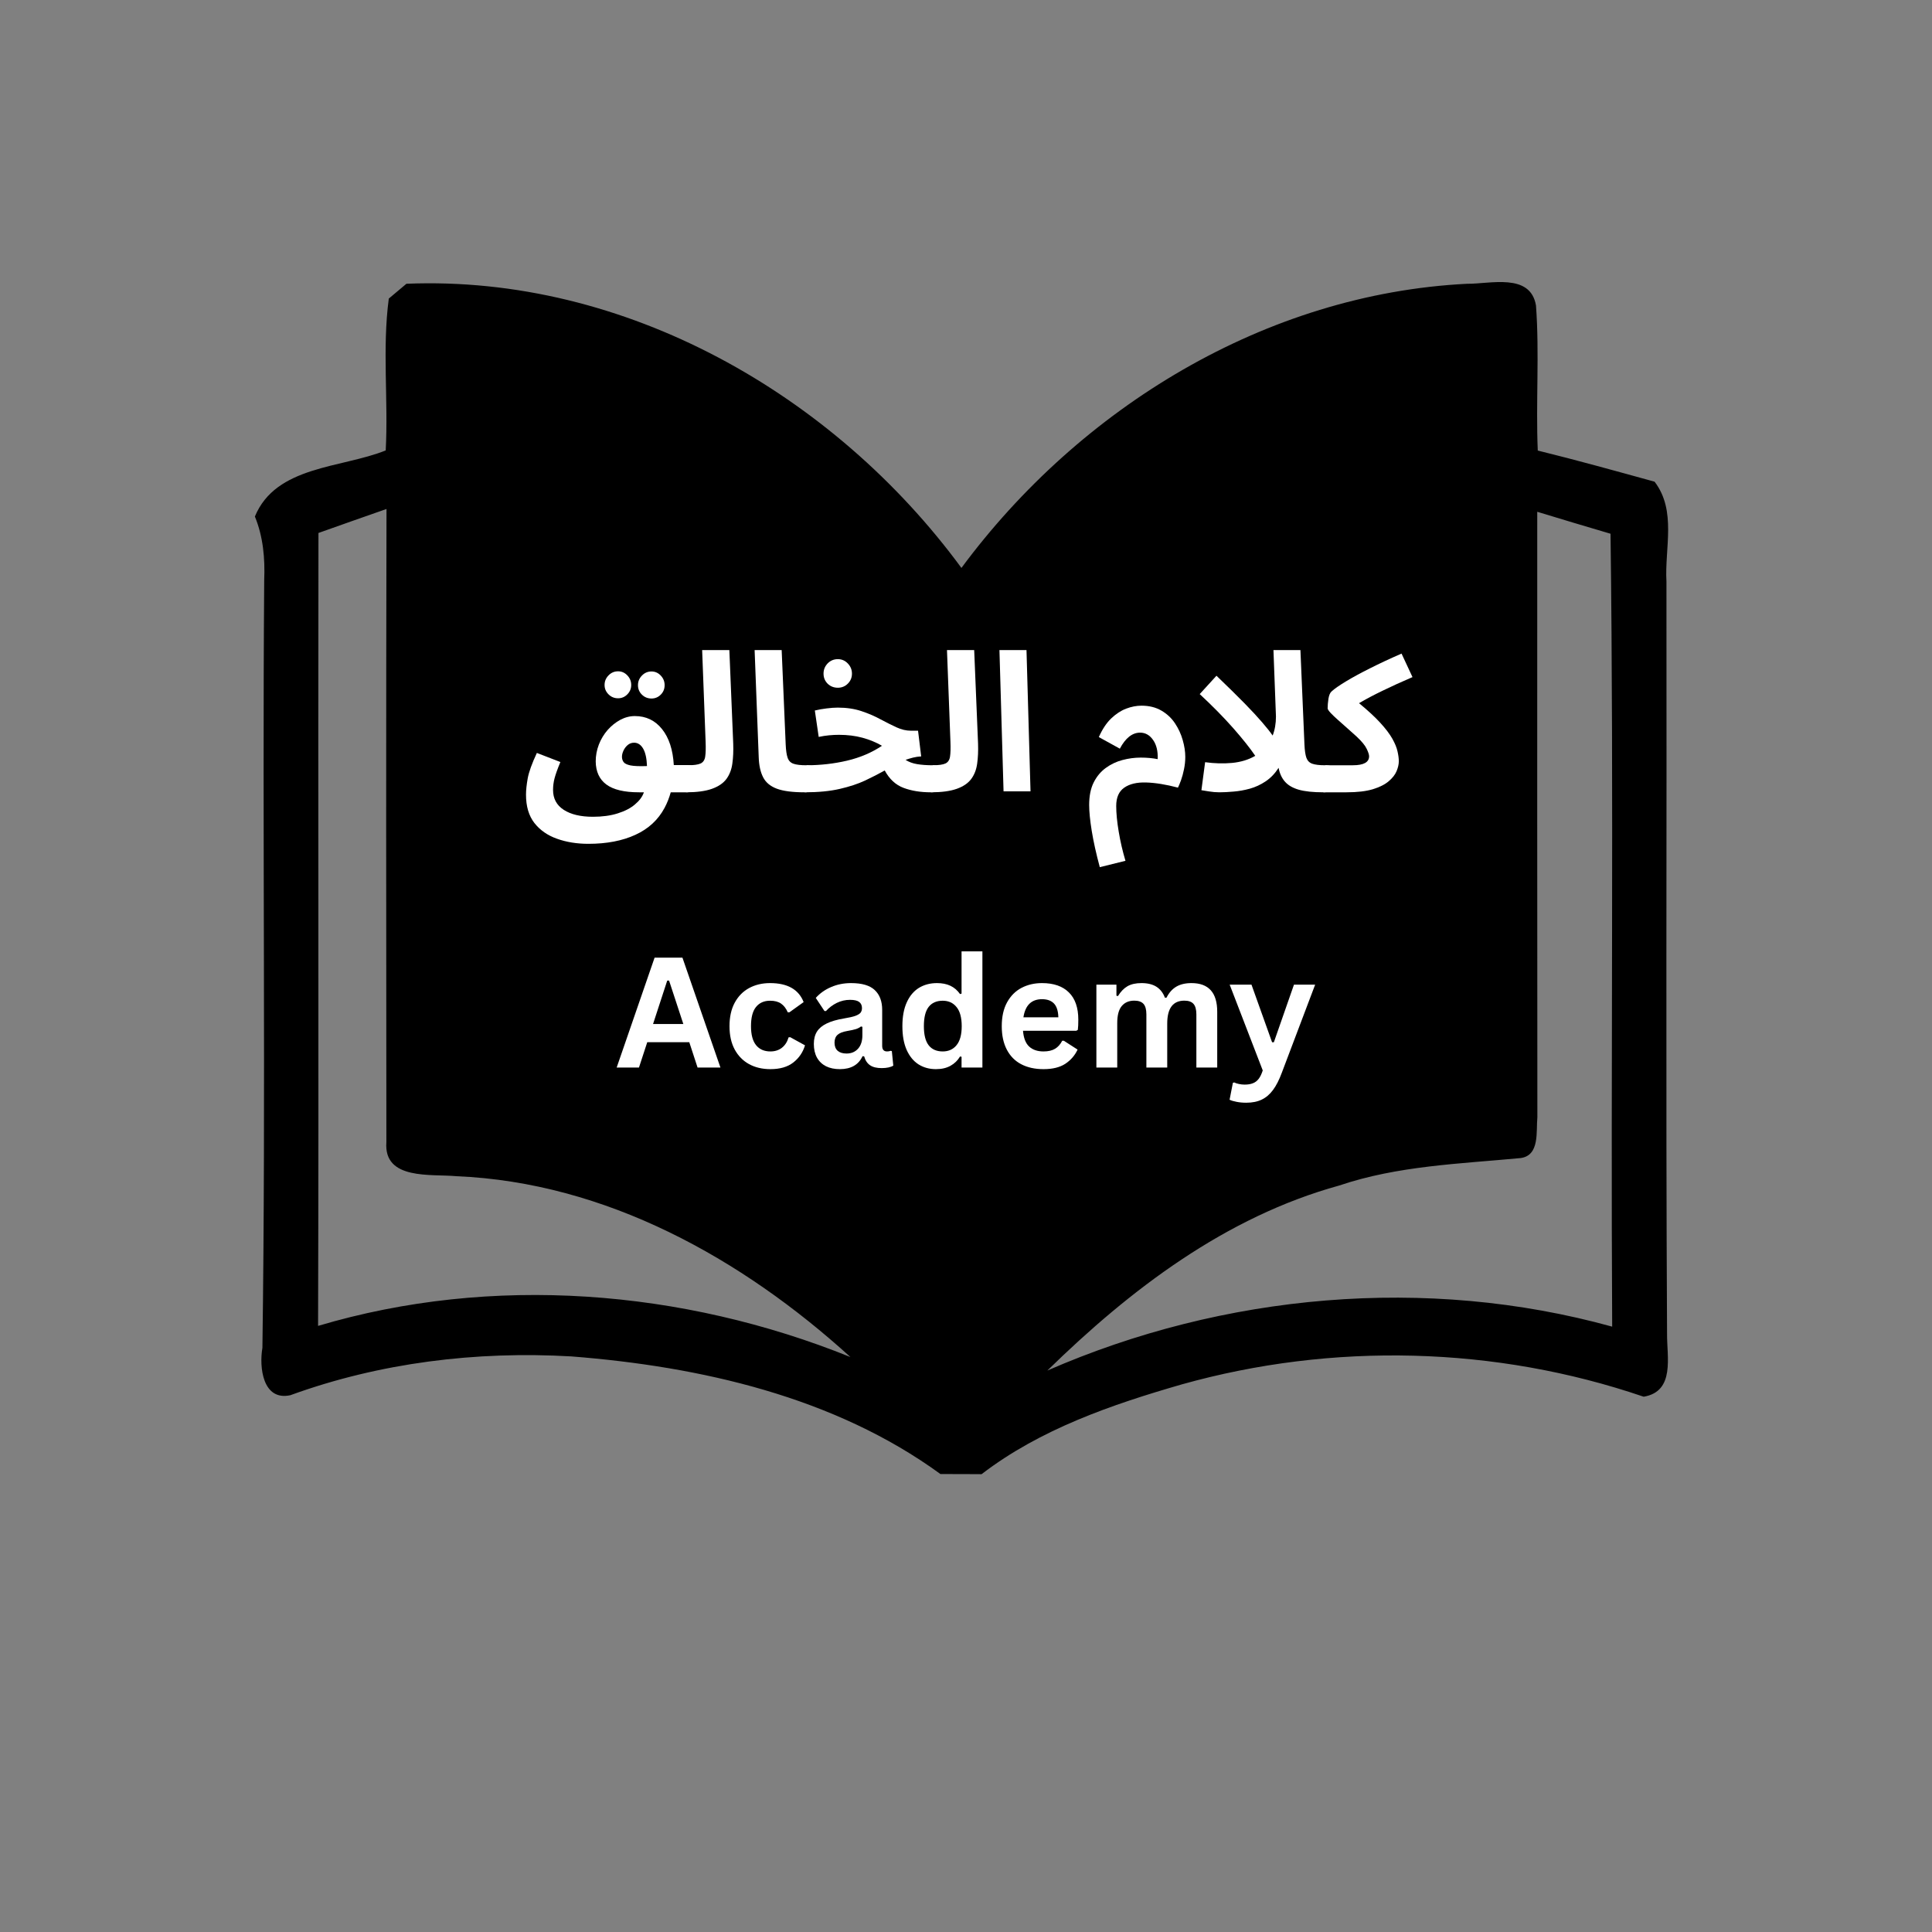 <svg xmlns="http://www.w3.org/2000/svg" xmlns:xlink="http://www.w3.org/1999/xlink" width="500" zoomAndPan="magnify" viewBox="0 0 375 375" height="500" preserveAspectRatio="xMidYMid meet" version="1.0"><rect x="0" y="0" width="375" height="375" fill="#808080" stroke="none"/><defs><g/><clipPath id="d4aba75f40"><path d="M 49.473 54 L 324 54 L 324 286.148 L 49.473 286.148 Z M 49.473 54 " clip-rule="nonzero"/></clipPath></defs><g clip-path="url(#d4aba75f40)"><path fill="#000000" d="M 323.457 112.887 C 323.086 106.398 325.469 99.145 321.152 93.496 C 313.598 91.418 306.059 89.312 298.48 87.453 C 298.082 78.07 298.824 68.656 298.133 59.293 C 297.043 52.906 289.262 55.133 284.75 55.082 C 245.645 57.039 209.613 79.156 186.613 110.234 C 161.879 76.555 121.34 53.348 78.887 55.078 C 78.039 55.797 76.332 57.234 75.465 57.953 C 74.172 67.684 75.391 77.617 74.867 87.426 C 66.273 90.895 53.562 90.348 49.473 100.258 C 51.082 104.172 51.457 108.406 51.281 112.617 C 50.906 162.297 51.625 211.957 50.934 261.617 C 50.285 265.355 50.98 271.973 56.359 270.809 C 73.73 264.492 92.438 262.211 110.875 263.277 C 135.93 265.234 161.953 271.105 182.543 286.113 C 184.555 286.113 188.543 286.113 190.523 286.137 C 201.922 277.395 215.75 272.641 229.406 268.703 C 258.672 260.504 290.27 261.273 319.039 271.102 C 325.184 270.066 323.523 263.328 323.574 258.867 C 323.312 210.223 323.535 161.555 323.457 112.887 Z M 61.738 257.355 C 61.891 206.059 61.715 154.742 61.812 103.449 C 66.199 101.887 70.609 100.332 75.02 98.793 C 74.926 139.758 74.949 180.727 74.996 221.691 C 74.43 229.145 83.746 227.832 88.605 228.301 C 117.602 229.516 143.992 244.254 165.059 263.398 C 132.539 250.273 95.516 247.301 61.738 257.355 Z M 203.289 266.023 C 219.371 250.297 237.91 236.184 259.941 230.109 C 271.293 226.27 283.309 225.898 295.105 224.785 C 298.922 224.316 298.129 219.562 298.402 216.883 C 298.379 177.699 298.355 138.52 298.379 99.336 C 303.109 100.773 307.848 102.207 312.602 103.598 C 313.273 154.891 312.625 206.211 312.922 257.5 C 276.871 247.523 237.492 251.086 203.289 266.023 Z M 203.289 266.023 " fill-opacity="1" fill-rule="nonzero"/></g><g fill="#ffffff" fill-opacity="1"><g transform="translate(101.128, 153.597)"><g><path d="M 13.078 10.188 C 10.848 10.188 8.816 9.859 6.984 9.203 C 5.148 8.555 3.688 7.535 2.594 6.141 C 1.508 4.742 0.969 2.91 0.969 0.641 C 0.969 -0.211 1.078 -1.258 1.297 -2.5 C 1.523 -3.75 2.117 -5.398 3.078 -7.453 L 7.641 -5.688 C 7.086 -4.344 6.711 -3.297 6.516 -2.547 C 6.316 -1.797 6.219 -1.035 6.219 -0.266 C 6.219 1.41 6.91 2.695 8.297 3.594 C 9.68 4.488 11.57 4.938 13.969 4.938 C 15.789 4.938 17.391 4.719 18.766 4.281 C 20.141 3.852 21.25 3.281 22.094 2.562 C 22.945 1.852 23.52 1.098 23.812 0.297 L 23.859 0.188 L 22.891 0.188 C 20.035 0.188 17.926 -0.316 16.562 -1.328 C 15.207 -2.336 14.52 -3.832 14.5 -5.812 C 14.5 -6.926 14.703 -8.016 15.109 -9.078 C 15.523 -10.141 16.094 -11.082 16.812 -11.906 C 17.539 -12.727 18.359 -13.383 19.266 -13.875 C 20.18 -14.363 21.125 -14.609 22.094 -14.609 C 24.27 -14.609 26.031 -13.766 27.375 -12.078 C 28.727 -10.391 29.488 -8.062 29.656 -5.094 L 32.391 -5.094 C 33.316 -5.094 33.984 -4.848 34.391 -4.359 C 34.805 -3.879 35.016 -3.273 35.016 -2.547 C 35.016 -1.742 34.754 -1.086 34.234 -0.578 C 33.711 -0.066 32.973 0.188 32.016 0.188 L 29.062 0.188 C 28.758 1.281 28.359 2.289 27.859 3.219 C 26.617 5.539 24.734 7.281 22.203 8.438 C 19.68 9.602 16.641 10.188 13.078 10.188 Z M 19.594 -6.703 C 19.594 -6.328 19.695 -5.988 19.906 -5.688 C 20.113 -5.395 20.562 -5.176 21.25 -5.031 C 21.938 -4.895 23.004 -4.852 24.453 -4.906 C 24.398 -6.406 24.148 -7.535 23.703 -8.297 C 23.254 -9.055 22.672 -9.438 21.953 -9.438 C 21.473 -9.438 21.055 -9.285 20.703 -8.984 C 20.359 -8.691 20.086 -8.332 19.891 -7.906 C 19.691 -7.477 19.594 -7.078 19.594 -6.703 Z M 18.844 -18.062 C 18.113 -18.062 17.492 -18.316 16.984 -18.828 C 16.473 -19.336 16.219 -19.941 16.219 -20.641 C 16.219 -21.359 16.473 -21.977 16.984 -22.5 C 17.492 -23.031 18.113 -23.297 18.844 -23.297 C 19.539 -23.297 20.141 -23.031 20.641 -22.5 C 21.141 -21.977 21.391 -21.359 21.391 -20.641 C 21.391 -19.941 21.141 -19.336 20.641 -18.828 C 20.141 -18.316 19.539 -18.062 18.844 -18.062 Z M 25.328 -18.016 C 24.598 -18.016 23.977 -18.266 23.469 -18.766 C 22.957 -19.266 22.703 -19.879 22.703 -20.609 C 22.703 -21.328 22.957 -21.945 23.469 -22.469 C 23.977 -23 24.598 -23.266 25.328 -23.266 C 26.023 -23.266 26.625 -23 27.125 -22.469 C 27.625 -21.945 27.875 -21.328 27.875 -20.609 C 27.875 -19.879 27.625 -19.266 27.125 -18.766 C 26.625 -18.266 26.023 -18.016 25.328 -18.016 Z M 25.328 -18.016 "/></g></g></g><g fill="#ffffff" fill-opacity="1"><g transform="translate(133.146, 153.597)"><g><path d="M 0 0.188 L 0.375 -5.062 C 1.52 -5.062 2.344 -5.176 2.844 -5.406 C 3.344 -5.645 3.641 -6.094 3.734 -6.75 C 3.836 -7.414 3.863 -8.383 3.812 -9.656 L 3.141 -27.422 L 8.422 -27.422 L 9.172 -9.281 C 9.223 -7.832 9.164 -6.531 9 -5.375 C 8.844 -4.219 8.457 -3.223 7.844 -2.391 C 7.227 -1.566 6.289 -0.93 5.031 -0.484 C 3.77 -0.035 2.094 0.188 0 0.188 Z M 0 0.188 "/></g></g></g><g fill="#ffffff" fill-opacity="1"><g transform="translate(144.268, 153.597)"><g><path d="M 11.875 0.188 C 9.551 0.188 7.758 -0.047 6.5 -0.516 C 5.238 -0.992 4.352 -1.738 3.844 -2.75 C 3.332 -3.758 3.051 -5.039 3 -6.594 L 2.203 -27.422 L 7.453 -27.422 L 8.234 -9.094 C 8.285 -7.945 8.41 -7.086 8.609 -6.516 C 8.805 -5.941 9.18 -5.555 9.734 -5.359 C 10.285 -5.16 11.125 -5.062 12.25 -5.062 C 13.176 -5.062 13.848 -4.816 14.266 -4.328 C 14.691 -3.836 14.906 -3.234 14.906 -2.516 C 14.906 -1.734 14.641 -1.086 14.109 -0.578 C 13.586 -0.066 12.844 0.188 11.875 0.188 Z M 11.875 0.188 "/></g></g></g><g fill="#ffffff" fill-opacity="1"><g transform="translate(156.176, 153.597)"><g><path d="M 0 0.188 L 0.375 -5.062 C 3.07 -5.062 5.691 -5.359 8.234 -5.953 C 10.785 -6.555 13.047 -7.52 15.016 -8.844 C 13.867 -9.508 12.602 -10.031 11.219 -10.406 C 9.832 -10.781 8.316 -10.969 6.672 -10.969 C 6.047 -10.969 5.398 -10.938 4.734 -10.875 C 4.078 -10.812 3.41 -10.707 2.734 -10.562 L 1.984 -15.688 C 2.711 -15.863 3.473 -16 4.266 -16.094 C 5.066 -16.195 5.789 -16.25 6.438 -16.25 C 8.133 -16.25 9.656 -16.023 11 -15.578 C 12.352 -15.129 13.582 -14.602 14.688 -14 C 15.801 -13.406 16.836 -12.883 17.797 -12.438 C 18.766 -11.988 19.711 -11.766 20.641 -11.766 L 22.016 -11.766 L 22.625 -6.781 C 22.07 -6.75 21.547 -6.672 21.047 -6.547 C 20.547 -6.422 20.062 -6.273 19.594 -6.109 C 20.219 -5.703 20.961 -5.426 21.828 -5.281 C 22.703 -5.133 23.719 -5.062 24.875 -5.062 C 25.82 -5.062 26.492 -4.816 26.891 -4.328 C 27.285 -3.836 27.484 -3.234 27.484 -2.516 C 27.484 -1.734 27.227 -1.086 26.719 -0.578 C 26.207 -0.066 25.469 0.188 24.5 0.188 C 22.5 0.188 20.734 -0.098 19.203 -0.672 C 17.68 -1.242 16.461 -2.367 15.547 -4.047 C 14.391 -3.398 13.117 -2.75 11.734 -2.094 C 10.348 -1.445 8.707 -0.906 6.812 -0.469 C 4.914 -0.031 2.645 0.188 0 0.188 Z M 6.453 -20.109 C 5.672 -20.109 5.008 -20.367 4.469 -20.891 C 3.938 -21.422 3.672 -22.07 3.672 -22.844 C 3.672 -23.613 3.938 -24.273 4.469 -24.828 C 5.008 -25.379 5.672 -25.656 6.453 -25.656 C 7.203 -25.656 7.844 -25.379 8.375 -24.828 C 8.914 -24.273 9.188 -23.613 9.188 -22.844 C 9.188 -22.07 8.914 -21.422 8.375 -20.891 C 7.844 -20.367 7.203 -20.109 6.453 -20.109 Z M 6.453 -20.109 "/></g></g></g><g fill="#ffffff" fill-opacity="1"><g transform="translate(180.667, 153.597)"><g><path d="M 0 0.188 L 0.375 -5.062 C 1.52 -5.062 2.344 -5.176 2.844 -5.406 C 3.344 -5.645 3.641 -6.094 3.734 -6.75 C 3.836 -7.414 3.863 -8.383 3.812 -9.656 L 3.141 -27.422 L 8.422 -27.422 L 9.172 -9.281 C 9.223 -7.832 9.164 -6.531 9 -5.375 C 8.844 -4.219 8.457 -3.223 7.844 -2.391 C 7.227 -1.566 6.289 -0.93 5.031 -0.484 C 3.77 -0.035 2.094 0.188 0 0.188 Z M 0 0.188 "/></g></g></g><g fill="#ffffff" fill-opacity="1"><g transform="translate(191.789, 153.597)"><g><path d="M 3 0 L 2.203 -27.422 L 7.453 -27.422 L 8.234 0 Z M 3 0 "/></g></g></g><g fill="#ffffff" fill-opacity="1"><g transform="translate(202.012, 153.597)"><g/></g></g><g fill="#ffffff" fill-opacity="1"><g transform="translate(210.844, 153.597)"><g><path d="M 2.625 14.719 C 1.926 12.125 1.406 9.781 1.062 7.688 C 0.727 5.602 0.562 3.926 0.562 2.656 C 0.562 0.906 0.852 -0.551 1.438 -1.719 C 2.031 -2.895 2.816 -3.836 3.797 -4.547 C 4.785 -5.266 5.863 -5.773 7.031 -6.078 C 8.207 -6.391 9.391 -6.547 10.578 -6.547 C 11.766 -6.547 12.859 -6.445 13.859 -6.25 C 13.93 -7.781 13.633 -9.02 12.969 -9.969 C 12.312 -10.914 11.473 -11.391 10.453 -11.391 C 8.93 -11.391 7.617 -10.352 6.516 -8.281 L 2.438 -10.531 C 3.113 -12.051 3.91 -13.254 4.828 -14.141 C 5.754 -15.023 6.723 -15.66 7.734 -16.047 C 8.742 -16.43 9.738 -16.625 10.719 -16.625 C 12.207 -16.625 13.492 -16.305 14.578 -15.672 C 15.672 -15.035 16.551 -14.211 17.219 -13.203 C 17.895 -12.191 18.395 -11.109 18.719 -9.953 C 19.051 -8.805 19.219 -7.711 19.219 -6.672 C 19.219 -5.867 19.133 -5.07 18.969 -4.281 C 18.812 -3.5 18.617 -2.789 18.391 -2.156 C 18.16 -1.52 17.961 -1.039 17.797 -0.719 C 15.473 -1.332 13.41 -1.664 11.609 -1.719 C 9.805 -1.77 8.391 -1.43 7.359 -0.703 C 6.328 0.016 5.812 1.195 5.812 2.844 C 5.812 4.238 5.973 5.898 6.297 7.828 C 6.617 9.754 7.055 11.641 7.609 13.484 Z M 2.625 14.719 "/></g></g></g><g fill="#ffffff" fill-opacity="1"><g transform="translate(231.365, 153.597)"><g><path d="M 5.312 0.188 C 4.645 0.188 3.969 0.129 3.281 0.016 C 2.594 -0.098 2.109 -0.176 1.828 -0.219 L 2.547 -5.656 C 4.348 -5.406 6.098 -5.359 7.797 -5.516 C 9.492 -5.68 10.988 -6.141 12.281 -6.891 C 11.258 -8.391 9.836 -10.176 8.016 -12.25 C 6.191 -14.32 4.02 -16.531 1.5 -18.875 L 4.75 -22.438 C 6.945 -20.332 8.758 -18.551 10.188 -17.094 C 11.613 -15.633 12.754 -14.406 13.609 -13.406 C 14.473 -12.406 15.156 -11.547 15.656 -10.828 C 16.082 -11.922 16.297 -13.156 16.297 -14.531 L 15.812 -27.422 L 21.047 -27.422 L 21.828 -9.094 C 21.879 -7.945 22.004 -7.086 22.203 -6.516 C 22.41 -5.941 22.789 -5.555 23.344 -5.359 C 23.906 -5.16 24.738 -5.062 25.844 -5.062 C 26.789 -5.062 27.469 -4.816 27.875 -4.328 C 28.289 -3.836 28.5 -3.234 28.5 -2.516 C 28.5 -1.734 28.234 -1.086 27.703 -0.578 C 27.18 -0.066 26.438 0.188 25.469 0.188 C 23.5 0.188 21.922 0.02 20.734 -0.312 C 19.547 -0.656 18.645 -1.18 18.031 -1.891 C 17.414 -2.598 17.008 -3.488 16.812 -4.562 C 16.113 -3.469 15.273 -2.594 14.297 -1.938 C 13.328 -1.289 12.305 -0.816 11.234 -0.516 C 10.16 -0.223 9.109 -0.035 8.078 0.047 C 7.055 0.141 6.133 0.188 5.312 0.188 Z M 5.312 0.188 "/></g></g></g><g fill="#ffffff" fill-opacity="1"><g transform="translate(256.867, 153.597)"><g><path d="M 0 0.188 L 0.375 -5.062 L 5.734 -5.062 C 7.828 -5.062 8.875 -5.645 8.875 -6.812 C 8.875 -7.113 8.719 -7.594 8.406 -8.25 C 8.094 -8.914 7.426 -9.723 6.406 -10.672 C 5.852 -11.172 5.258 -11.703 4.625 -12.266 C 3.988 -12.828 3.383 -13.363 2.812 -13.875 C 2.238 -14.383 1.766 -14.836 1.391 -15.234 C 1.016 -15.641 0.828 -15.93 0.828 -16.109 C 0.828 -16.648 0.879 -17.27 0.984 -17.969 C 1.098 -18.676 1.305 -19.156 1.609 -19.406 C 2.18 -19.926 3.109 -20.57 4.391 -21.344 C 5.68 -22.125 7.242 -22.973 9.078 -23.891 C 10.91 -24.816 12.941 -25.766 15.172 -26.734 L 17.297 -22.172 C 15.203 -21.273 13.281 -20.398 11.531 -19.547 C 9.781 -18.703 8.242 -17.891 6.922 -17.109 C 8.648 -15.691 10.031 -14.414 11.062 -13.281 C 12.102 -12.145 12.879 -11.117 13.391 -10.203 C 13.898 -9.297 14.234 -8.477 14.391 -7.75 C 14.555 -7.031 14.641 -6.395 14.641 -5.844 C 14.641 -5.238 14.492 -4.594 14.203 -3.906 C 13.922 -3.227 13.41 -2.578 12.672 -1.953 C 11.941 -1.328 10.914 -0.812 9.594 -0.406 C 8.27 -0.008 6.57 0.188 4.5 0.188 Z M 0 0.188 "/></g></g></g><g fill="#ffffff" fill-opacity="1"><g transform="translate(119.367, 207.209)"><g><path d="M 20.469 0 L 16.031 0 L 14.422 -4.922 L 6.266 -4.922 L 4.656 0 L 0.328 0 L 7.688 -21.328 L 13.094 -21.328 Z M 10.141 -16.875 L 7.391 -8.453 L 13.266 -8.453 L 10.5 -16.875 Z M 10.141 -16.875 "/></g></g></g><g fill="#ffffff" fill-opacity="1"><g transform="translate(140.158, 207.209)"><g><path d="M 9.375 0.312 C 7.82 0.312 6.445 -0.008 5.25 -0.656 C 4.051 -1.312 3.113 -2.266 2.438 -3.516 C 1.77 -4.766 1.438 -6.27 1.438 -8.031 C 1.438 -9.801 1.77 -11.312 2.438 -12.562 C 3.113 -13.82 4.047 -14.773 5.234 -15.422 C 6.422 -16.066 7.781 -16.391 9.312 -16.391 C 12.695 -16.391 14.867 -15.16 15.828 -12.703 L 13.062 -10.719 L 12.75 -10.719 C 12.414 -11.477 11.984 -12.039 11.453 -12.406 C 10.922 -12.781 10.207 -12.969 9.312 -12.969 C 8.145 -12.969 7.234 -12.562 6.578 -11.75 C 5.93 -10.945 5.609 -9.707 5.609 -8.031 C 5.609 -6.383 5.938 -5.156 6.594 -4.344 C 7.25 -3.531 8.176 -3.125 9.375 -3.125 C 10.25 -3.125 10.988 -3.359 11.594 -3.828 C 12.207 -4.297 12.645 -4.973 12.906 -5.859 L 13.219 -5.891 L 16.094 -4.312 C 15.688 -2.957 14.93 -1.848 13.828 -0.984 C 12.723 -0.117 11.238 0.312 9.375 0.312 Z M 9.375 0.312 "/></g></g></g><g fill="#ffffff" fill-opacity="1"><g transform="translate(156.747, 207.209)"><g><path d="M 6.266 0.312 C 5.234 0.312 4.336 0.125 3.578 -0.25 C 2.828 -0.633 2.242 -1.191 1.828 -1.922 C 1.422 -2.66 1.219 -3.547 1.219 -4.578 C 1.219 -5.535 1.422 -6.336 1.828 -6.984 C 2.242 -7.629 2.879 -8.156 3.734 -8.562 C 4.586 -8.977 5.707 -9.301 7.094 -9.531 C 8.051 -9.688 8.781 -9.852 9.281 -10.031 C 9.781 -10.219 10.117 -10.426 10.297 -10.656 C 10.473 -10.895 10.562 -11.191 10.562 -11.547 C 10.562 -12.066 10.379 -12.461 10.016 -12.734 C 9.66 -13.004 9.066 -13.141 8.234 -13.141 C 7.336 -13.141 6.484 -12.941 5.672 -12.547 C 4.867 -12.148 4.172 -11.625 3.578 -10.969 L 3.281 -10.969 L 1.594 -13.516 C 2.406 -14.422 3.398 -15.125 4.578 -15.625 C 5.754 -16.133 7.039 -16.391 8.438 -16.391 C 10.562 -16.391 12.098 -15.938 13.047 -15.031 C 14.004 -14.133 14.484 -12.852 14.484 -11.188 L 14.484 -4.203 C 14.484 -3.484 14.801 -3.125 15.438 -3.125 C 15.676 -3.125 15.91 -3.164 16.141 -3.25 L 16.359 -3.188 L 16.641 -0.375 C 16.422 -0.227 16.109 -0.109 15.703 -0.016 C 15.305 0.066 14.867 0.109 14.391 0.109 C 13.43 0.109 12.68 -0.07 12.141 -0.438 C 11.598 -0.801 11.211 -1.379 10.984 -2.172 L 10.672 -2.203 C 9.891 -0.523 8.422 0.312 6.266 0.312 Z M 7.562 -2.719 C 8.488 -2.719 9.234 -3.031 9.797 -3.656 C 10.359 -4.281 10.641 -5.148 10.641 -6.266 L 10.641 -7.906 L 10.359 -7.969 C 10.117 -7.77 9.801 -7.602 9.406 -7.469 C 9.008 -7.344 8.441 -7.219 7.703 -7.094 C 6.828 -6.945 6.195 -6.695 5.812 -6.344 C 5.426 -5.988 5.234 -5.484 5.234 -4.828 C 5.234 -4.141 5.438 -3.613 5.844 -3.25 C 6.258 -2.895 6.832 -2.719 7.562 -2.719 Z M 7.562 -2.719 "/></g></g></g><g fill="#ffffff" fill-opacity="1"><g transform="translate(173.715, 207.209)"><g><path d="M 7.953 0.312 C 6.68 0.312 5.555 0.004 4.578 -0.609 C 3.598 -1.234 2.828 -2.172 2.266 -3.422 C 1.711 -4.672 1.438 -6.207 1.438 -8.031 C 1.438 -9.875 1.723 -11.422 2.297 -12.672 C 2.867 -13.922 3.656 -14.852 4.656 -15.469 C 5.664 -16.082 6.832 -16.391 8.156 -16.391 C 9.156 -16.391 10.02 -16.219 10.75 -15.875 C 11.488 -15.531 12.113 -14.992 12.625 -14.266 L 12.922 -14.344 L 12.922 -22.547 L 16.969 -22.547 L 16.969 0 L 12.922 0 L 12.922 -2.094 L 12.625 -2.141 C 12.176 -1.379 11.562 -0.781 10.781 -0.344 C 10 0.094 9.055 0.312 7.953 0.312 Z M 9.266 -3.125 C 10.398 -3.125 11.297 -3.531 11.953 -4.344 C 12.617 -5.156 12.953 -6.383 12.953 -8.031 C 12.953 -9.688 12.617 -10.922 11.953 -11.734 C 11.297 -12.555 10.398 -12.969 9.266 -12.969 C 8.078 -12.969 7.172 -12.57 6.547 -11.781 C 5.922 -10.988 5.609 -9.738 5.609 -8.031 C 5.609 -6.344 5.922 -5.102 6.547 -4.312 C 7.172 -3.52 8.078 -3.125 9.266 -3.125 Z M 9.266 -3.125 "/></g></g></g><g fill="#ffffff" fill-opacity="1"><g transform="translate(193.003, 207.209)"><g><path d="M 15.906 -7.141 L 5.562 -7.141 C 5.676 -5.734 6.07 -4.711 6.75 -4.078 C 7.438 -3.441 8.367 -3.125 9.547 -3.125 C 10.461 -3.125 11.207 -3.297 11.781 -3.641 C 12.352 -3.984 12.816 -4.504 13.172 -5.203 L 13.484 -5.203 L 16.156 -3.484 C 15.633 -2.359 14.844 -1.441 13.781 -0.734 C 12.719 -0.035 11.305 0.312 9.547 0.312 C 7.879 0.312 6.438 -0.004 5.219 -0.641 C 4.008 -1.273 3.078 -2.219 2.422 -3.469 C 1.766 -4.719 1.438 -6.238 1.438 -8.031 C 1.438 -9.863 1.781 -11.406 2.469 -12.656 C 3.164 -13.914 4.102 -14.852 5.281 -15.469 C 6.457 -16.082 7.781 -16.391 9.25 -16.391 C 11.52 -16.391 13.258 -15.785 14.469 -14.578 C 15.688 -13.379 16.297 -11.613 16.297 -9.281 C 16.297 -8.438 16.266 -7.781 16.203 -7.312 Z M 12.422 -9.75 C 12.391 -10.969 12.109 -11.859 11.578 -12.422 C 11.047 -12.984 10.27 -13.266 9.25 -13.266 C 7.207 -13.266 6.004 -12.094 5.641 -9.75 Z M 12.422 -9.75 "/></g></g></g><g fill="#ffffff" fill-opacity="1"><g transform="translate(210.496, 207.209)"><g><path d="M 2.312 0 L 2.312 -16.094 L 6.203 -16.094 L 6.203 -13.938 L 6.5 -13.875 C 7.031 -14.738 7.645 -15.375 8.344 -15.781 C 9.051 -16.188 9.957 -16.391 11.062 -16.391 C 12.27 -16.391 13.242 -16.148 13.984 -15.672 C 14.723 -15.191 15.266 -14.488 15.609 -13.562 L 15.922 -13.562 C 16.41 -14.531 17.047 -15.242 17.828 -15.703 C 18.609 -16.16 19.586 -16.391 20.766 -16.391 C 24.098 -16.391 25.766 -14.535 25.766 -10.828 L 25.766 0 L 21.719 0 L 21.719 -10.312 C 21.719 -11.258 21.531 -11.941 21.156 -12.359 C 20.789 -12.773 20.203 -12.984 19.391 -12.984 C 17.172 -12.984 16.062 -11.5 16.062 -8.531 L 16.062 0 L 12.016 0 L 12.016 -10.312 C 12.016 -11.258 11.828 -11.941 11.453 -12.359 C 11.078 -12.773 10.484 -12.984 9.672 -12.984 C 8.629 -12.984 7.816 -12.633 7.234 -11.938 C 6.648 -11.238 6.359 -10.133 6.359 -8.625 L 6.359 0 Z M 2.312 0 "/></g></g></g><g fill="#ffffff" fill-opacity="1"><g transform="translate(238.333, 207.209)"><g><path d="M 3.562 6.828 C 2.875 6.828 2.25 6.77 1.688 6.656 C 1.125 6.551 0.672 6.414 0.328 6.25 L 0.969 2.969 L 1.219 2.891 C 1.469 3.016 1.77 3.113 2.125 3.188 C 2.488 3.27 2.859 3.312 3.234 3.312 C 3.891 3.312 4.43 3.223 4.859 3.047 C 5.297 2.879 5.664 2.598 5.969 2.203 C 6.27 1.816 6.535 1.27 6.766 0.562 L 0.344 -16.094 L 4.578 -16.094 L 8.578 -4.906 L 8.922 -4.906 L 12.828 -16.094 L 16.938 -16.094 L 10.469 1 C 9.957 2.383 9.391 3.5 8.766 4.344 C 8.148 5.188 7.422 5.812 6.578 6.219 C 5.742 6.625 4.738 6.828 3.562 6.828 Z M 3.562 6.828 "/></g></g></g></svg>